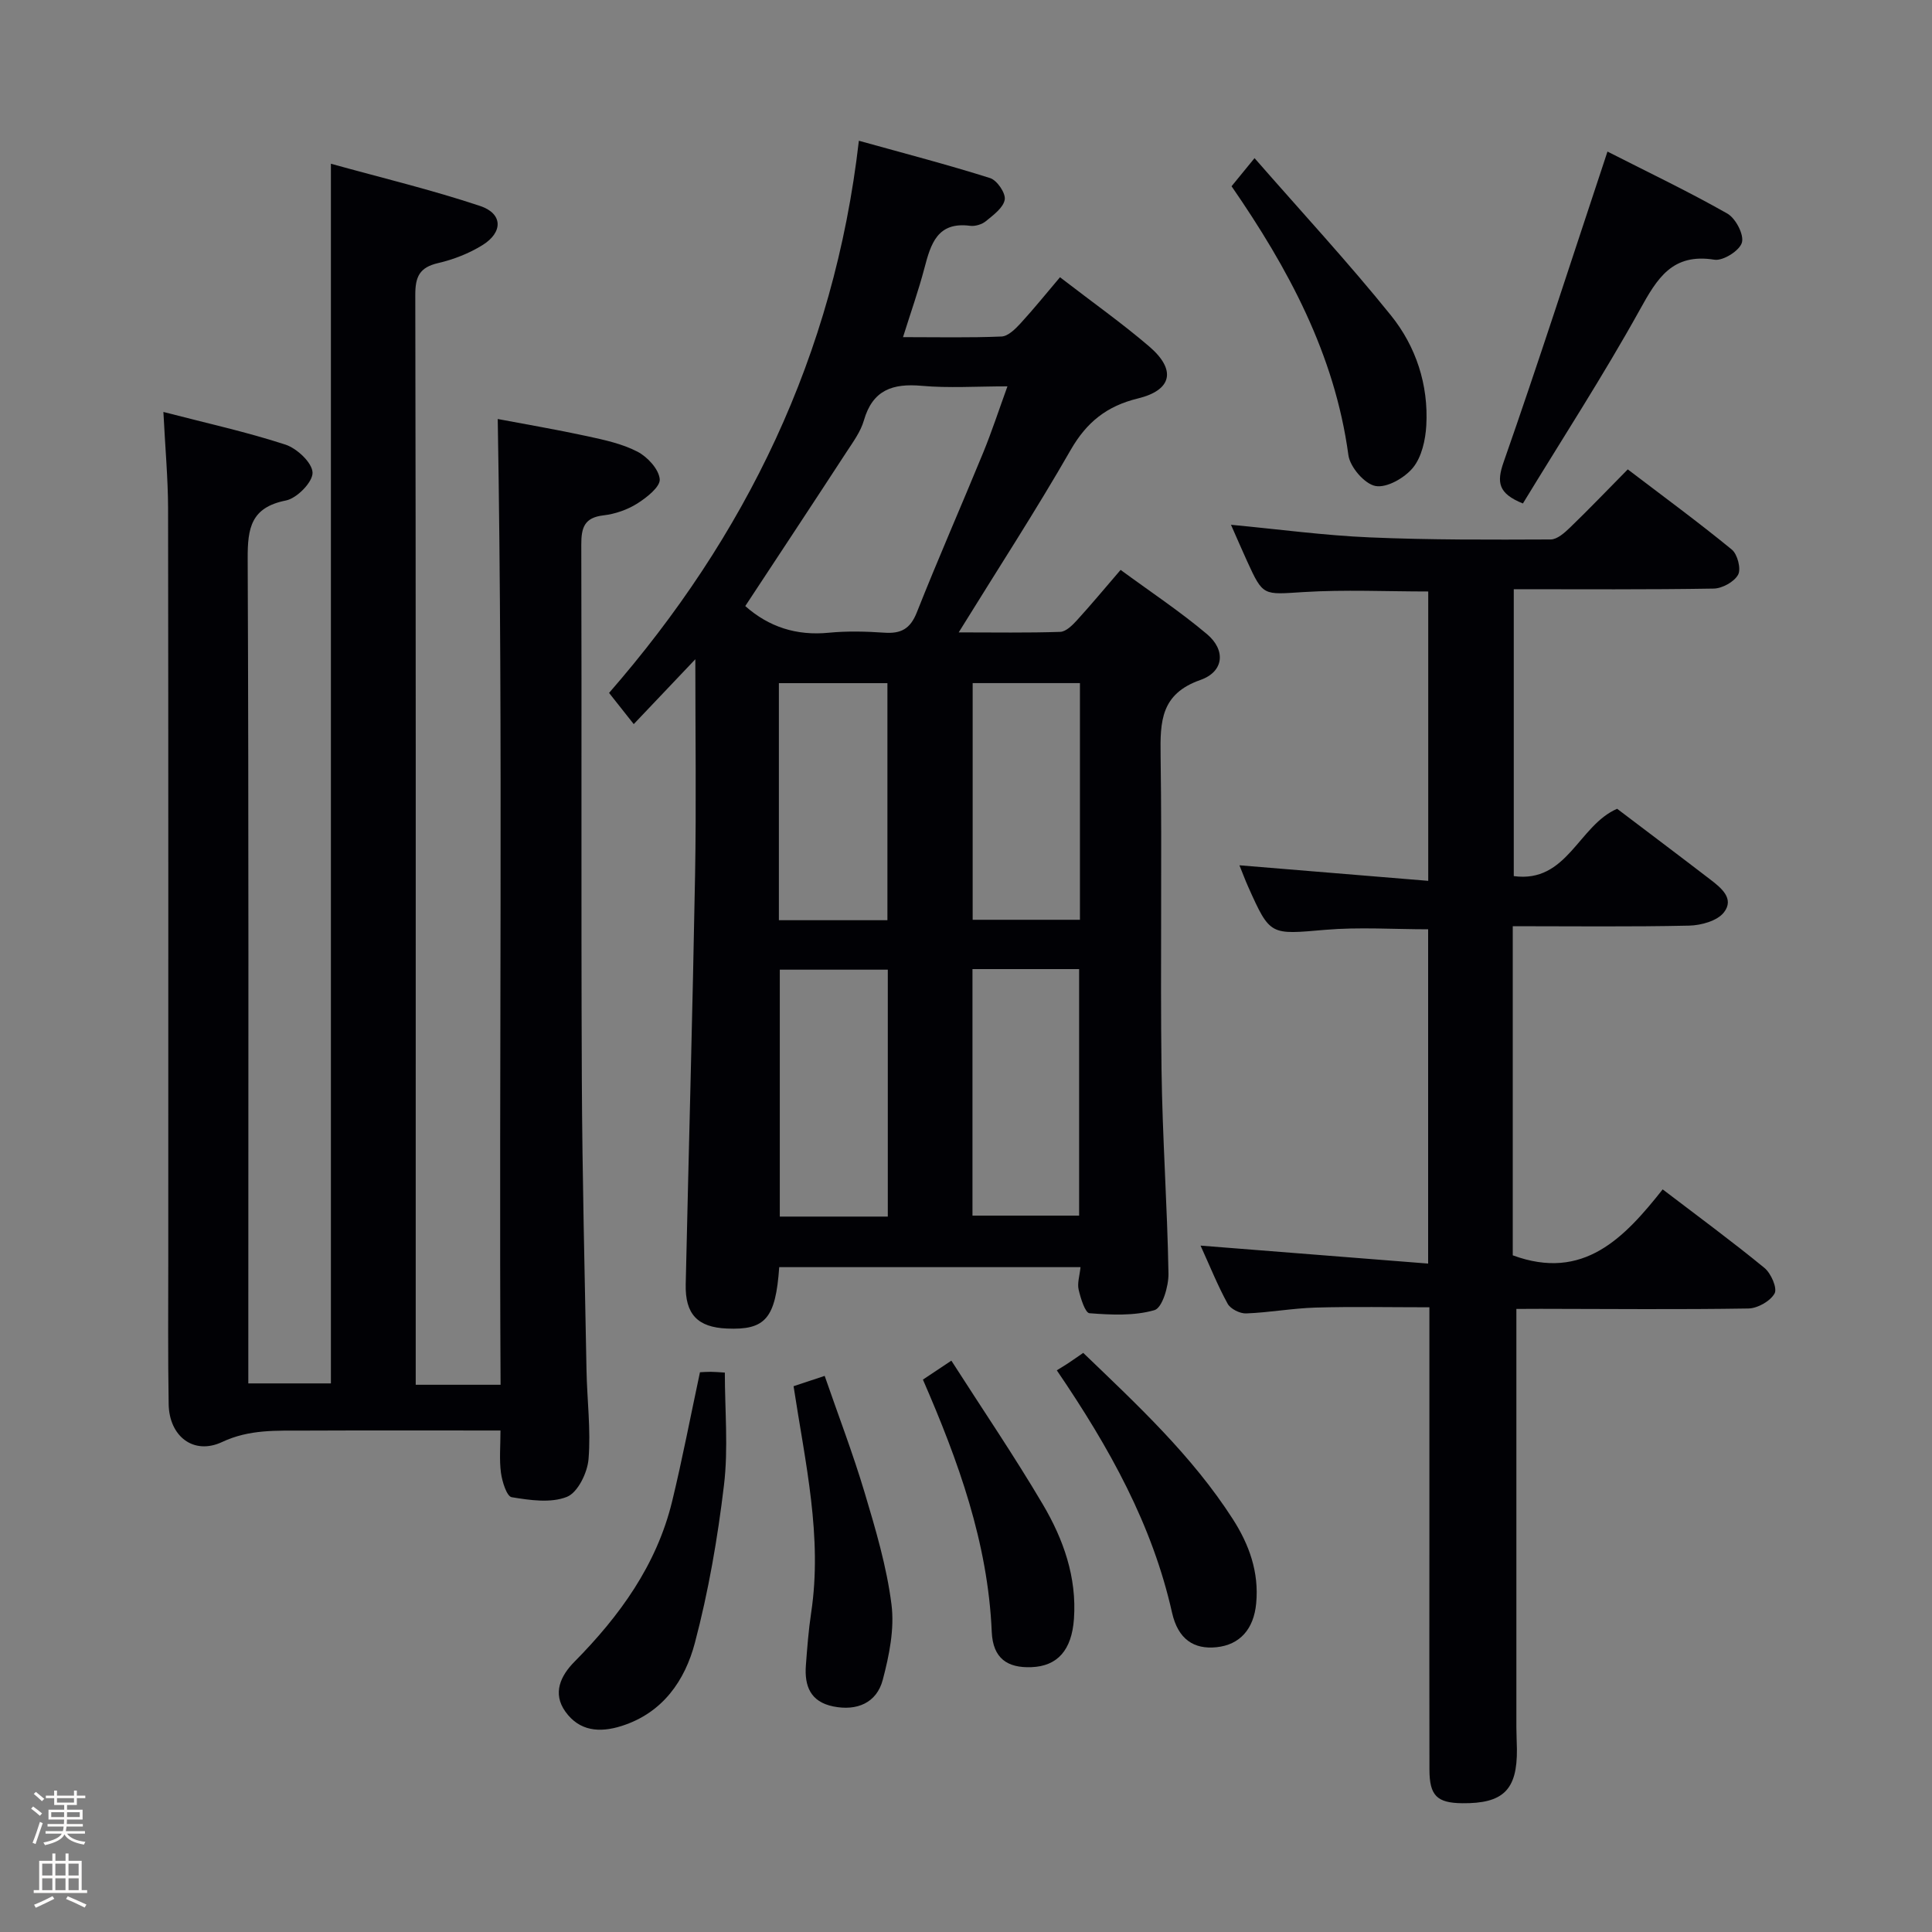 <svg enable-background="new 0 0 400 400" viewBox="0 0 400 400" xmlns="http://www.w3.org/2000/svg"><rect x="0" y="0" width="400" height="400" fill="#808080" stroke="none"/><path d="m6.44 374.46.42-.45c.65.47 1.27.95 1.85 1.44l-.45.49c-.65-.56-1.25-1.06-1.82-1.48m.93 7.33-.63-.26c.55-1.36 1.05-2.8 1.52-4.33.19.1.38.19.59.27-.46 1.29-.95 2.73-1.48 4.32m-.38-10.38.44-.42c.43.34 1.01.82 1.74 1.44l-.49.49c-.53-.51-1.09-1.01-1.69-1.51m2.5.35h1.72v-1.04h.59v1.04h3.52v-1.04h.59v1.04h1.75v.53h-1.75v1.42h-2.03v.97h3.22v2.03h-3.24c0 .35-.01.66-.03.93h3.32v.53h-3.37c-.03.27-.08.58-.15.94h3.96v.53h-3.71c.67.92 1.93 1.48 3.79 1.68-.13.24-.23.44-.29.59-2.13-.38-3.48-1.08-4.04-2.12-.43.97-1.77 1.72-4.03 2.23-.09-.19-.2-.37-.33-.55 2.1-.42 3.37-1.03 3.81-1.83h-3.36v-.53h3.58c.08-.29.13-.61.16-.94h-3.33v-.53h3.39c.02-.27.04-.58.04-.93h-3.23v-2.03h3.25v-.97h-2.07v-1.42h-1.73zm1.12 3.44v1h2.65c.01-.3.02-.44.01-.4v-.25-.35zm1.19-2h3.52v-.91h-3.52zm4.71 2h-2.63v.59c0 .15-.01.28-.01.4h2.64z" fill="#fcfbfa"/><path d="m13.56 383.74h.63v1.52h2.72v6.07h1.13v.6h-11.06v-.6h1.13v-6.07h2.73v-1.52h.63v1.52h2.1v-1.52zm-2.69 8.83.38.56c-1.24.63-2.53 1.25-3.85 1.85-.1-.21-.21-.42-.34-.63 1.36-.55 2.63-1.15 3.81-1.78m-2.13-4.27h2.1v-2.45h-2.1zm0 3.04h2.1v-2.46h-2.1zm2.72-3.04h2.1v-2.45h-2.1zm0 3.04h2.1v-2.46h-2.1zm6.07 3.6c-1.41-.71-2.7-1.3-3.86-1.78l.35-.56c1.45.62 2.75 1.19 3.88 1.72zm-1.25-9.09h-2.1v2.45h2.1zm-2.09 5.49h2.1v-2.46h-2.1z" fill="#fcfbfa"/><g fill="#010105"><path d="m33.83 85.29c9.01 2.34 17.26 4.15 25.26 6.76 2.39.78 5.57 3.76 5.62 5.81.05 1.95-3.24 5.31-5.51 5.76-7.23 1.43-7.95 5.69-7.92 12.04.23 54.65.13 109.31.13 163.96v6.8h17.1c0-83.84 0-167.54 0-252.52 10.37 2.88 20.77 5.37 30.88 8.74 4.73 1.57 4.8 5.44.5 8.11-2.77 1.72-6 2.98-9.19 3.72-3.84.89-4.73 2.81-4.72 6.61.13 63.65.09 127.31.09 190.96v34.66h17.57c-.37-66.54.56-132.9-.59-199.95 5.71 1.08 12.15 2.18 18.53 3.56 3.55.77 7.24 1.56 10.41 3.21 2.07 1.08 4.42 3.62 4.6 5.69.14 1.57-2.7 3.81-4.65 5.04-2.05 1.29-4.58 2.17-7 2.45-3.96.46-4.6 2.54-4.59 6.06.11 36.82-.05 73.65.11 110.48.09 20.14.6 40.28.97 60.42.11 6.15.92 12.34.42 18.43-.23 2.82-2.23 6.93-4.48 7.82-3.34 1.33-7.66.69-11.43.07-1.02-.17-1.97-3.21-2.22-5.04-.37-2.73-.1-5.54-.1-8.77-14.02 0-27.32-.04-40.61.02-5.75.03-11.37-.3-17.02 2.36-5.9 2.77-10.96-1.17-11.07-7.83-.17-9.99-.08-19.99-.08-29.99 0-51.82.03-103.64-.04-155.47-.02-6.27-.6-12.55-.97-19.97z"/><path d="m161.33 262.35c-.75 10.66-2.88 13.06-10.84 12.71-6.06-.26-8.66-2.96-8.52-9.16.63-28.27 1.43-56.54 1.94-84.82.26-14.62.05-29.26.05-44.59-4.37 4.61-8.28 8.73-12.75 13.43-1.91-2.42-3.23-4.09-5.11-6.46 28.14-32.28 46.6-69.76 51.72-114.32 9.57 2.66 18.45 4.97 27.17 7.73 1.43.45 3.25 3.11 3.03 4.45-.27 1.67-2.34 3.19-3.89 4.46-.82.68-2.23 1.11-3.28.97-6.78-.89-8.14 3.74-9.46 8.77-1.21 4.6-2.81 9.11-4.43 14.28 7.2 0 13.81.15 20.4-.13 1.35-.06 2.84-1.54 3.91-2.7 2.8-3.05 5.41-6.29 8.19-9.57 6.96 5.36 12.94 9.59 18.48 14.34 5.63 4.83 4.75 9.03-2.36 10.76-6.41 1.56-10.6 4.89-13.91 10.66-7.17 12.51-15.05 24.61-23.18 37.77 7.58 0 14.3.12 21.02-.11 1.19-.04 2.52-1.37 3.46-2.4 2.91-3.19 5.67-6.51 9.04-10.43 6.02 4.43 12.22 8.53 17.87 13.29 3.95 3.32 3.54 7.78-1.35 9.5-8.21 2.88-8.34 8.58-8.24 15.62.31 21.65-.08 43.31.19 64.96.18 14.12 1.2 28.22 1.44 42.34.04 2.62-1.29 7.09-2.9 7.55-4.22 1.22-8.97.98-13.45.64-.9-.07-1.84-3.1-2.25-4.88-.31-1.35.21-2.89.39-4.66-20.94 0-41.51 0-62.38 0zm-7.03-136.87c4.88 4.33 10.61 6.18 17.3 5.52 3.79-.37 7.67-.27 11.48-.01 3.43.24 5.37-.76 6.73-4.18 4.4-11.11 9.22-22.06 13.76-33.12 1.78-4.35 3.24-8.82 5.01-13.7-6.46 0-12.14.39-17.75-.11-6.01-.54-10.16.85-11.97 7.16-.67 2.33-2.23 4.45-3.59 6.53-6.89 10.57-13.84 21.08-20.97 31.91zm29.51 126.4c0-17.26 0-34.04 0-51.12-7.56 0-14.96 0-22.36 0v51.12zm17.53-51.24v51.04h22.08c0-17.15 0-33.99 0-51.04-7.49 0-14.59 0-22.08 0zm-40.08-10.12h22.47c0-16.52 0-32.74 0-49.08-7.63 0-14.99 0-22.47 0zm62.33-49.09c-7.82 0-15.07 0-22.21 0v49h22.21c0-16.5 0-32.6 0-49z"/><path d="m313.95 271v86.61c0 1.5.09 3 .11 4.5.09 8.46-2.81 11.32-11.33 11.23-5.21-.06-6.77-1.57-6.78-6.94-.04-15.83-.01-31.66-.01-47.5 0-15.98 0-31.97 0-48.24-8.06 0-15.81-.16-23.55.06-4.8.14-9.58 1.03-14.39 1.21-1.29.05-3.24-.93-3.83-2.01-2.06-3.75-3.66-7.75-5.61-12.03 15.94 1.26 31.36 2.47 47.12 3.72 0-23.71 0-46.3 0-69.21-7.15 0-14.28-.49-21.31.11-11.4.98-11.38 1.29-15.95-8.92-.6-1.33-1.1-2.7-1.81-4.44 13.24 1.09 26 2.14 39.09 3.22 0-20.97 0-40.57 0-59.91-8.68 0-17.27-.41-25.8.12-8.38.52-8.36.93-11.7-6.39-1.08-2.37-2.11-4.76-3.34-7.54 9.91.93 19.29 2.21 28.72 2.61 12.47.54 24.97.48 37.46.43 1.36 0 2.9-1.39 4.02-2.47 3.94-3.8 7.72-7.76 11.95-12.04 7.42 5.65 14.63 10.94 21.54 16.6 1.18.96 1.96 4 1.31 5.2-.8 1.48-3.28 2.85-5.06 2.88-13.66.23-27.32.13-41.39.13v59.4c11.07 1.5 13.38-10.48 21.4-13.94 6.25 4.74 12.76 9.63 19.22 14.59 2.28 1.75 5.14 3.99 2.88 6.87-1.37 1.75-4.69 2.67-7.17 2.73-12.11.27-24.22.12-36.54.12v68.14c14.63 5.4 23.09-3.61 31.04-13.65 7.43 5.67 14.4 10.79 21.07 16.26 1.36 1.11 2.7 4.19 2.1 5.28-.88 1.6-3.52 3.09-5.43 3.12-14.33.23-28.66.09-42.99.07-1.79.02-3.59.02-5.04.02z"/><path d="m315.3 104.24c-5.09-2.06-5.47-4.33-4-8.54 7.16-20.45 13.8-41.09 20.63-61.65.2-.6.4-1.21.88-2.67 8.48 4.32 16.81 8.29 24.82 12.84 1.72.98 3.49 4.37 3.01 6.01-.48 1.67-3.91 3.83-5.69 3.54-8.71-1.4-11.83 3.83-15.44 10.36-7.55 13.61-16.04 26.69-24.21 40.11z"/><path d="m144.92 284.11c.6-.03 1.42-.1 2.24-.09.81 0 1.63.08 2.91.16 0 7.86.74 15.69-.18 23.32-1.31 10.97-3.2 21.96-6.02 32.63-2.06 7.81-6.66 14.52-15.19 17.22-4.55 1.44-8.72 1.08-11.62-2.97-2.74-3.82-.96-7.47 1.85-10.31 9.38-9.49 17.03-20.03 20.24-33.2 2.11-8.69 3.78-17.46 5.77-26.76z"/><path d="m254.98 38.56c1.57-1.92 2.81-3.44 4.76-5.82 9.82 11.25 19.41 21.6 28.24 32.56 5.18 6.43 7.79 14.35 7.32 22.78-.17 3.01-.95 6.53-2.75 8.74-1.73 2.12-5.42 4.24-7.77 3.8-2.26-.42-5.28-3.93-5.61-6.4-2.83-20.87-12.47-38.67-24.19-55.66z"/><path d="m218.8 283.71c.92-.57 1.64-1 2.34-1.46.96-.64 1.9-1.3 3.13-2.15 11.22 10.78 22.54 21.29 30.97 34.41 3.39 5.27 5.45 11 4.84 17.44-.5 5.36-3.39 8.59-8.22 9.09-4.67.48-7.95-1.63-9.2-7.15-4.08-18.19-12.9-34.08-23.86-50.18z"/><path d="m164.3 287c2.03-.68 3.89-1.3 6.44-2.14 2.8 8.11 5.85 16.06 8.28 24.19 2.27 7.6 4.56 15.3 5.55 23.12.65 5.06-.47 10.57-1.8 15.61-1.27 4.82-5.39 6.5-10.24 5.52-4.76-.96-6-4.25-5.68-8.51.27-3.63.55-7.28 1.09-10.88 2.37-15.74-1.21-30.98-3.64-46.91z"/><path d="m191.08 285.63c1.67-1.11 3.16-2.11 5.89-3.92 6.45 10.08 13.03 19.74 18.95 29.78 4.24 7.19 7.04 15.04 6.43 23.68-.46 6.47-3.4 9.8-8.82 10-4.89.18-7.96-1.74-8.2-7.32-.79-18.47-6.92-35.37-14.25-52.22z"/></g></svg>